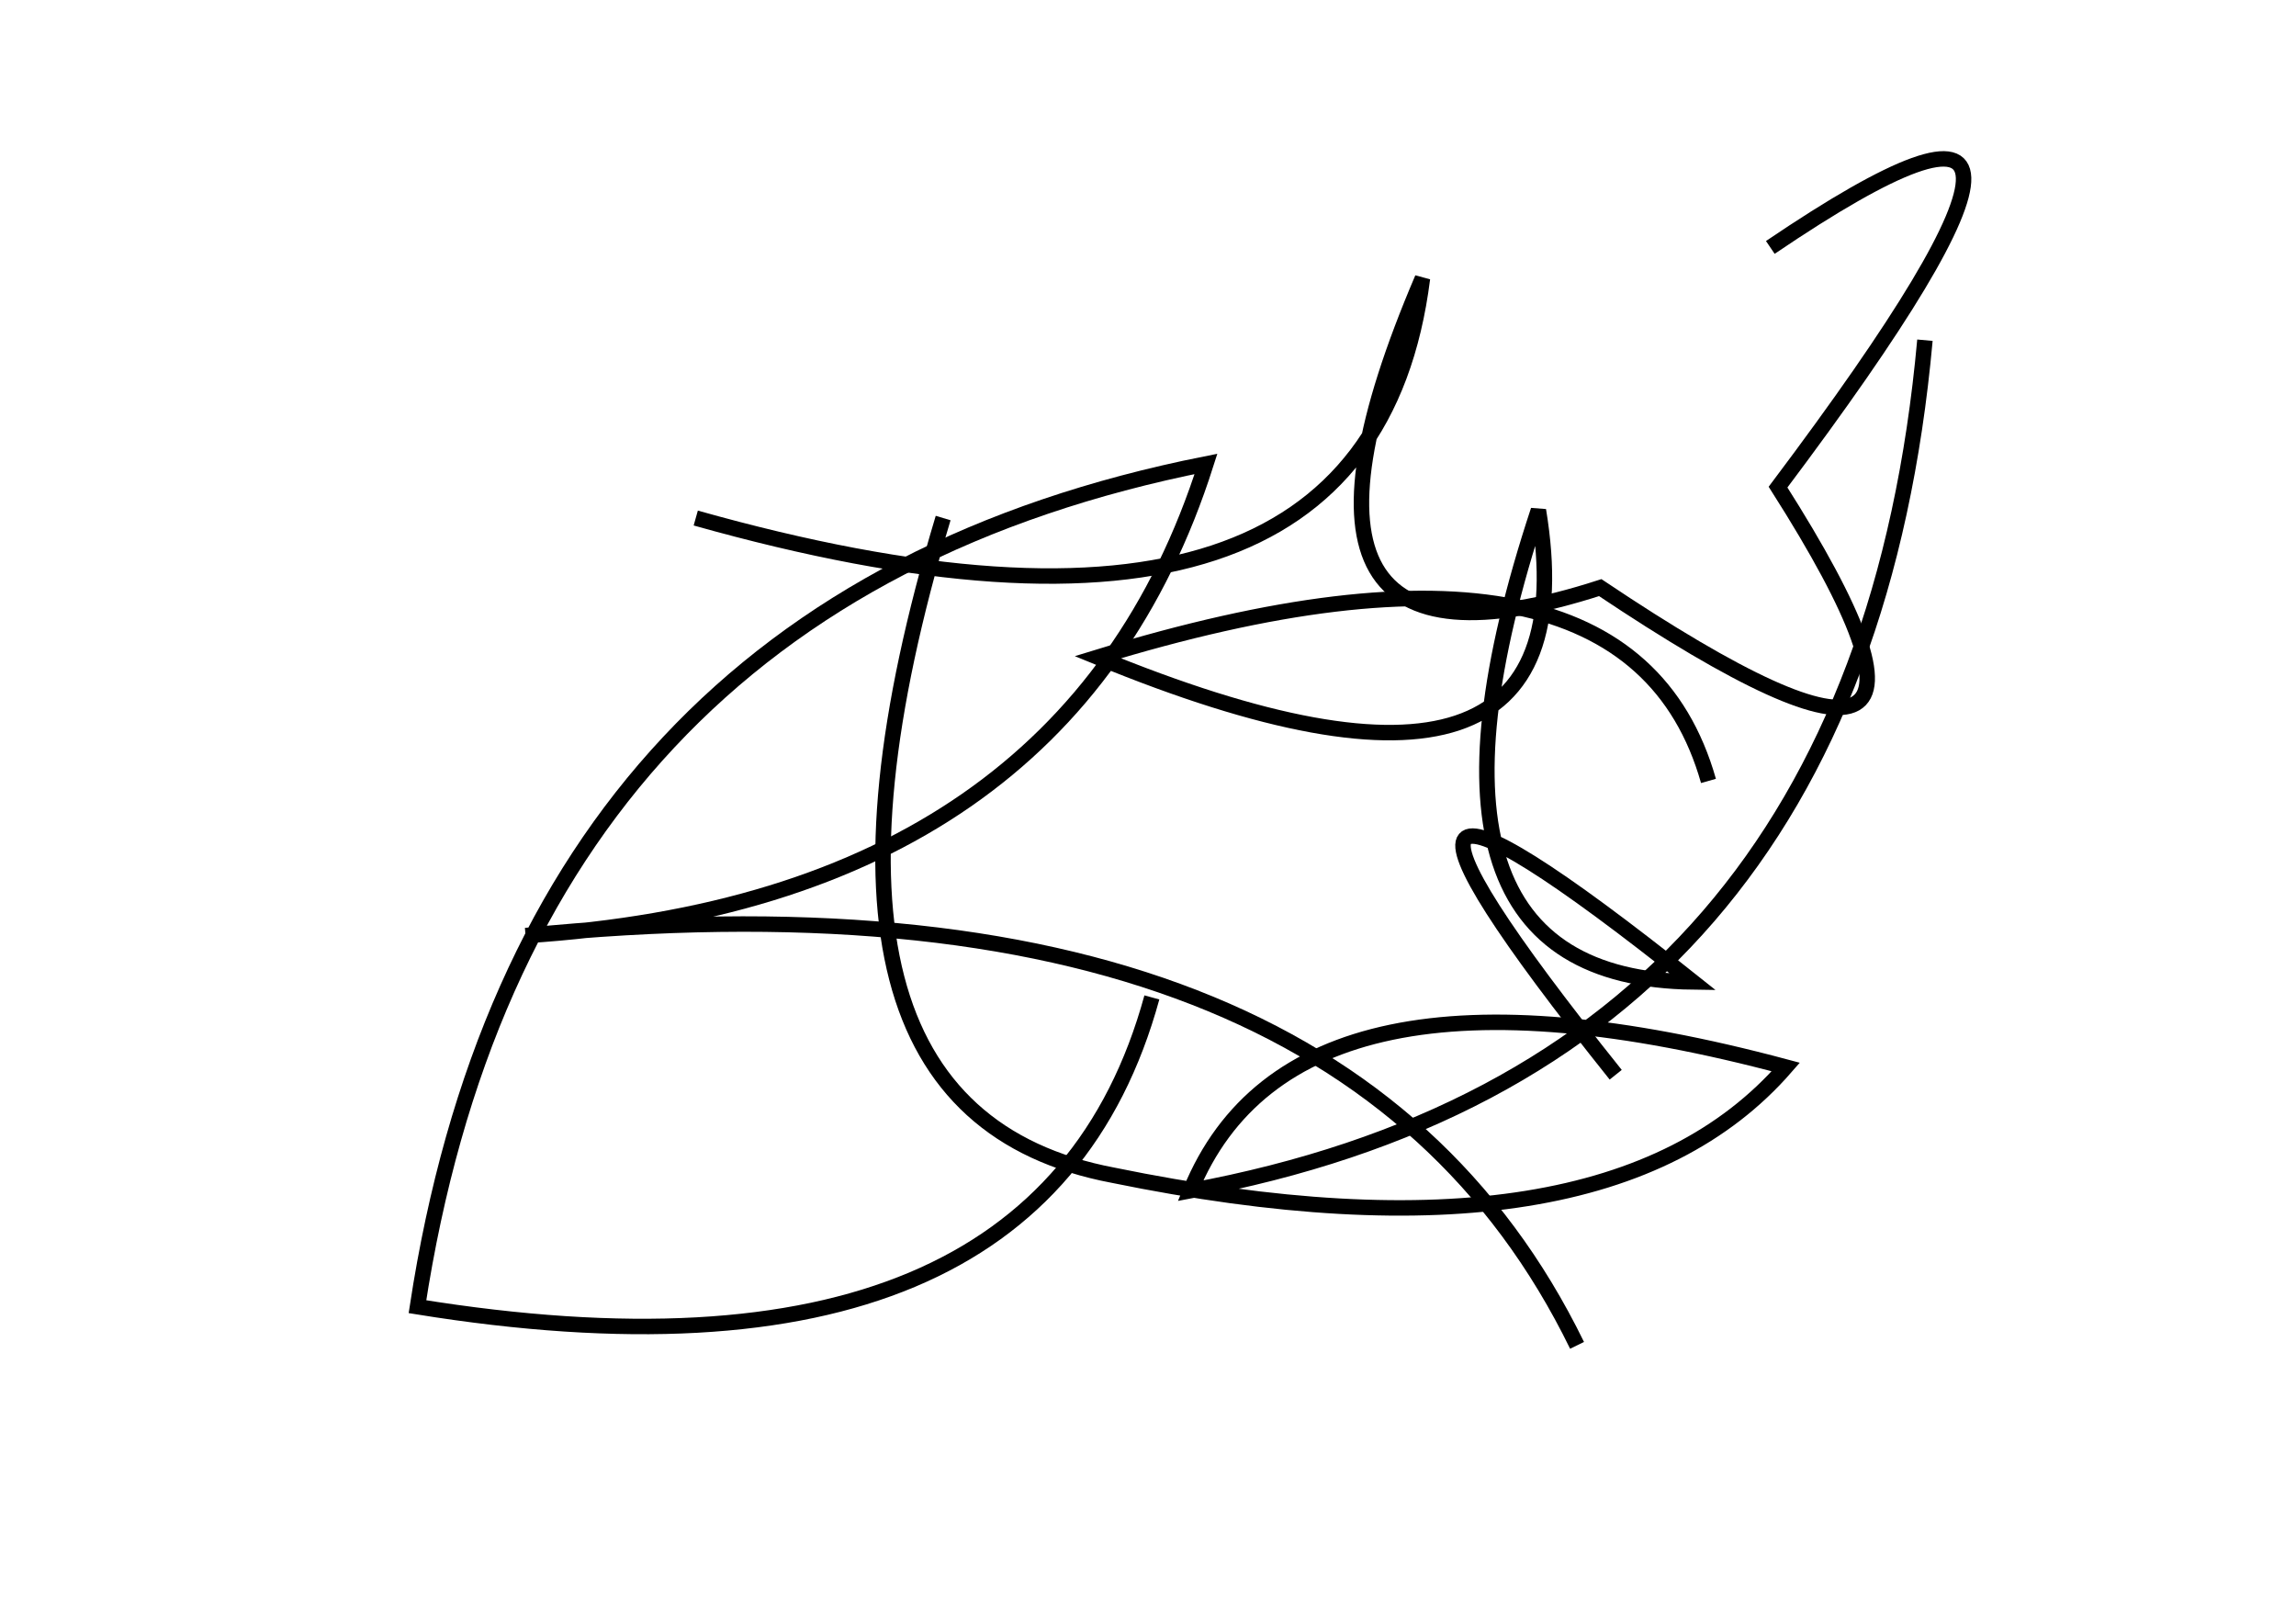 <?xml version="1.0" encoding="utf-8" ?>
<svg baseProfile="full" height="210mm" version="1.1" viewBox="0 0 297 210" width="297mm" xmlns="http://www.w3.org/2000/svg" xmlns:ev="http://www.w3.org/2001/xml-events" xmlns:xlink="http://www.w3.org/1999/xlink"><defs /><g transform="translate(43,30)"><path d="M 47,37 Q 134.0,61.5 141,6 Q 117.5,61.0 164,46 Q 218.5,82.5 187,33 Q 235.5,-31.5 186,2" fill="none" stroke="black" stroke-width="2" /><path d="M 178,71 Q 167.5,34.0 99,55 Q 163.5,81.5 156,36 Q 136.0,96.5 176,97 Q 122.0,54.0 166,109" fill="none" stroke="black" stroke-width="2" /><path d="M 161,144 Q 130.0,80.5 25,91 Q 95.0,86.5 113,30 Q 25.0,47.5 11,139 Q 91.5,152.0 106,99" fill="none" stroke="black" stroke-width="2" /><path d="M 79,37 Q 56.0,113.5 101,122 Q 164.5,135.0 188,108 Q 124.5,91.0 111,124 Q 197.5,108.0 206,14" fill="none" stroke="black" stroke-width="2" /></g></svg>